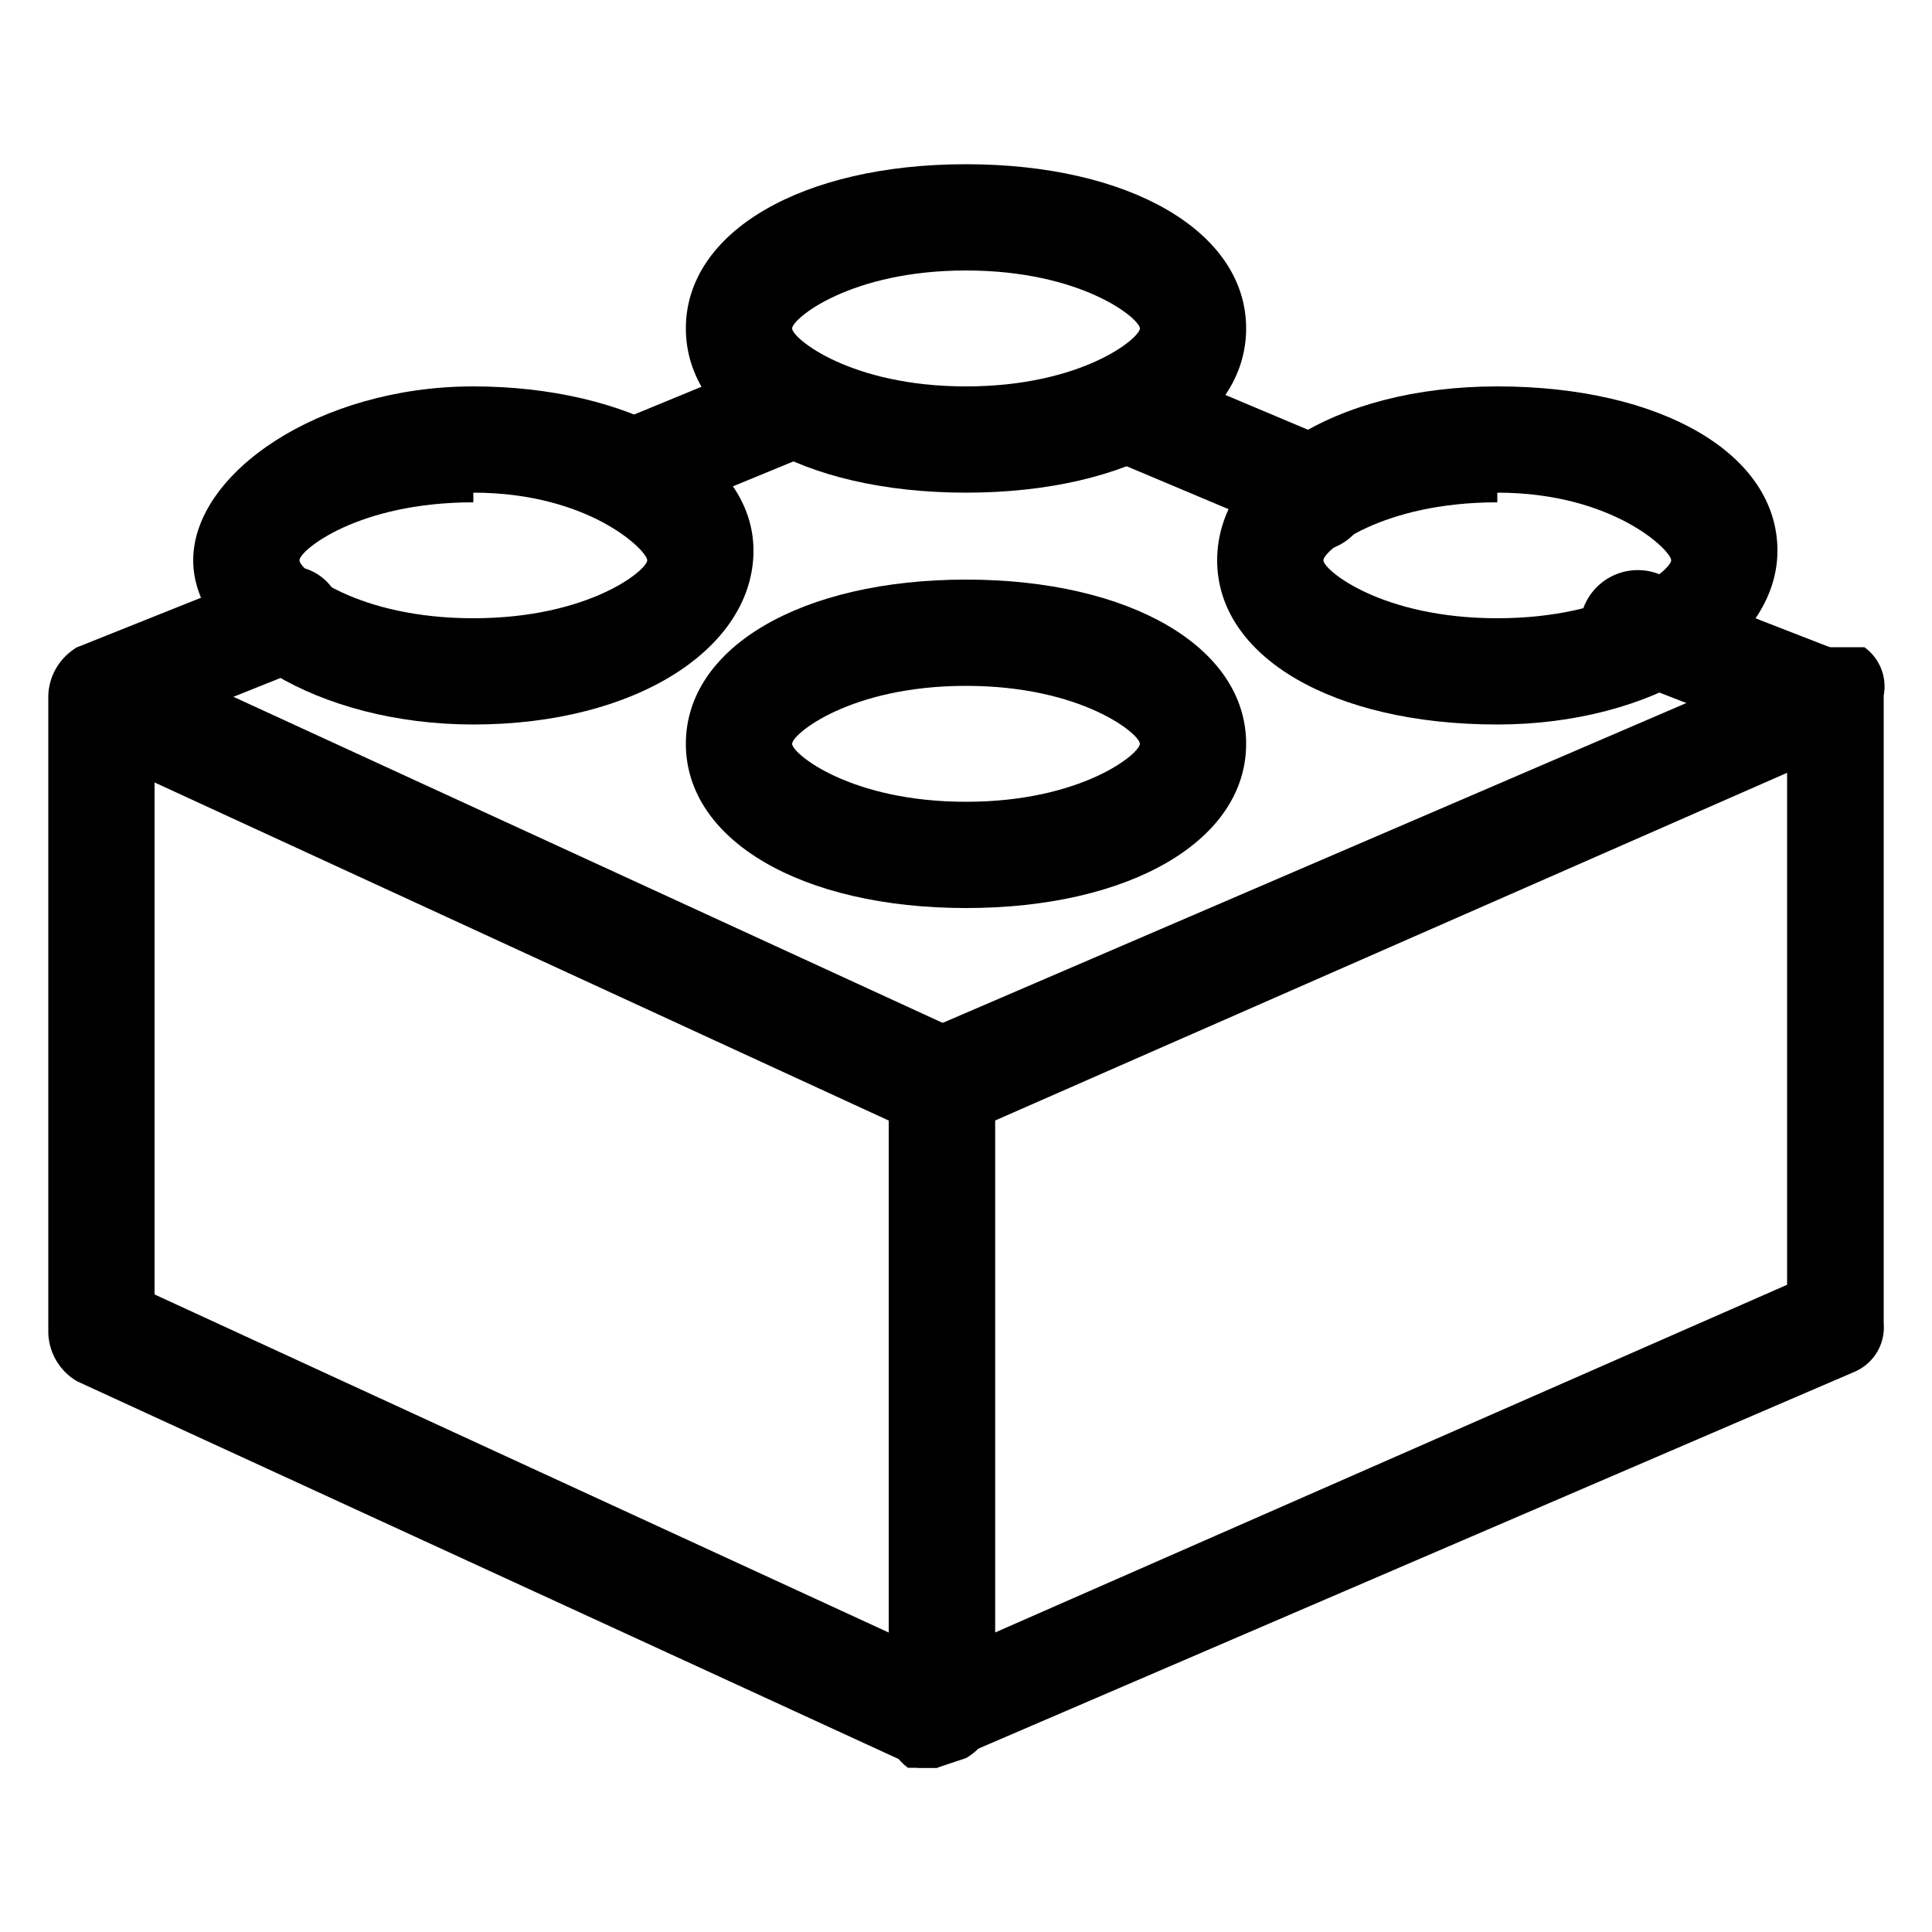 <?xml version="1.0" encoding="utf-8"?>
<svg xmlns="http://www.w3.org/2000/svg" viewBox="0 0 20 20">
    <title>software</title>
    <path d="M9.7,18.3H9.5l-8.7-4a.6.6,0,0,1-.3-.5V7.2a.6.6,0,0,1,.3-.5h.5l8.7,4a.6.6,0,0,1,.3.5v6.5a.6.6,0,0,1-.3.5ZM1.6,13.4l7.6,3.5V11.6L1.6,8.1Z"/>
    <path d="M9.7,18.3H9.4a.5.5,0,0,1-.2-.5V11.2a.5.5,0,0,1,.3-.5l9.3-4h.5a.5.5,0,0,1,.2.5v6.5a.5.5,0,0,1-.3.5l-9.3,4Zm.6-6.7v5.3l8.2-3.6V8Z"/>
    <path d="M10,9.4c-1.7,0-2.9-.7-2.9-1.7S8.3,6,10,6s2.9.7,2.9,1.7S11.7,9.4,10,9.4Zm0-2.3c-1.2,0-1.8.5-1.8.6s.6.6,1.8.6,1.8-.5,1.8-.6S11.2,7.1,10,7.1Z"/>
    <path d="M10,5.1c-1.7,0-2.9-.7-2.9-1.7S8.3,1.7,10,1.7s2.9.7,2.9,1.7S11.7,5.1,10,5.1Zm0-2.3c-1.2,0-1.8.5-1.8.6S8.8,4,10,4s1.8-.5,1.8-.6S11.2,2.8,10,2.8Z"/>
    <path d="M15.5,7.5c-1.7,0-2.9-.7-2.9-1.7S13.8,4,15.5,4s2.9.7,2.9,1.7S17.1,7.5,15.5,7.5Zm0-2.3c-1.2,0-1.8.5-1.8.6s.6.6,1.8.6,1.8-.5,1.8-.6S16.7,5.1,15.5,5.1Z"/>
    <path d="M4.9,7.5C3.3,7.5,2,6.7,2,5.8S3.3,4,4.9,4s2.9.7,2.9,1.7S6.6,7.5,4.9,7.5Zm0-2.3c-1.2,0-1.8.5-1.8.6s.6.6,1.8.6,1.8-.5,1.8-.6S6.1,5.1,4.9,5.1Z"/>
    <path d="M1,7.8A.6.6,0,0,1,.8,6.7l2-.8a.5.5,0,1,1,.4,1l-2,.8Z"/>
    <path d="M6.5,5.5a.6.6,0,0,1-.2-1.1L8,3.7a.5.5,0,0,1,.4,1l-1.7.7Z"/>
    <path d="M13.7,5.6h-.2l-1.9-.8a.6.6,0,0,1,.4-1l1.9.8a.6.6,0,0,1-.2,1.1Z"/>
    <path d="M19,7.8h-.2L17,7.1a.6.6,0,1,1,.4-1l1.8.7A.6.6,0,0,1,19,7.8Z"/>
</svg>
